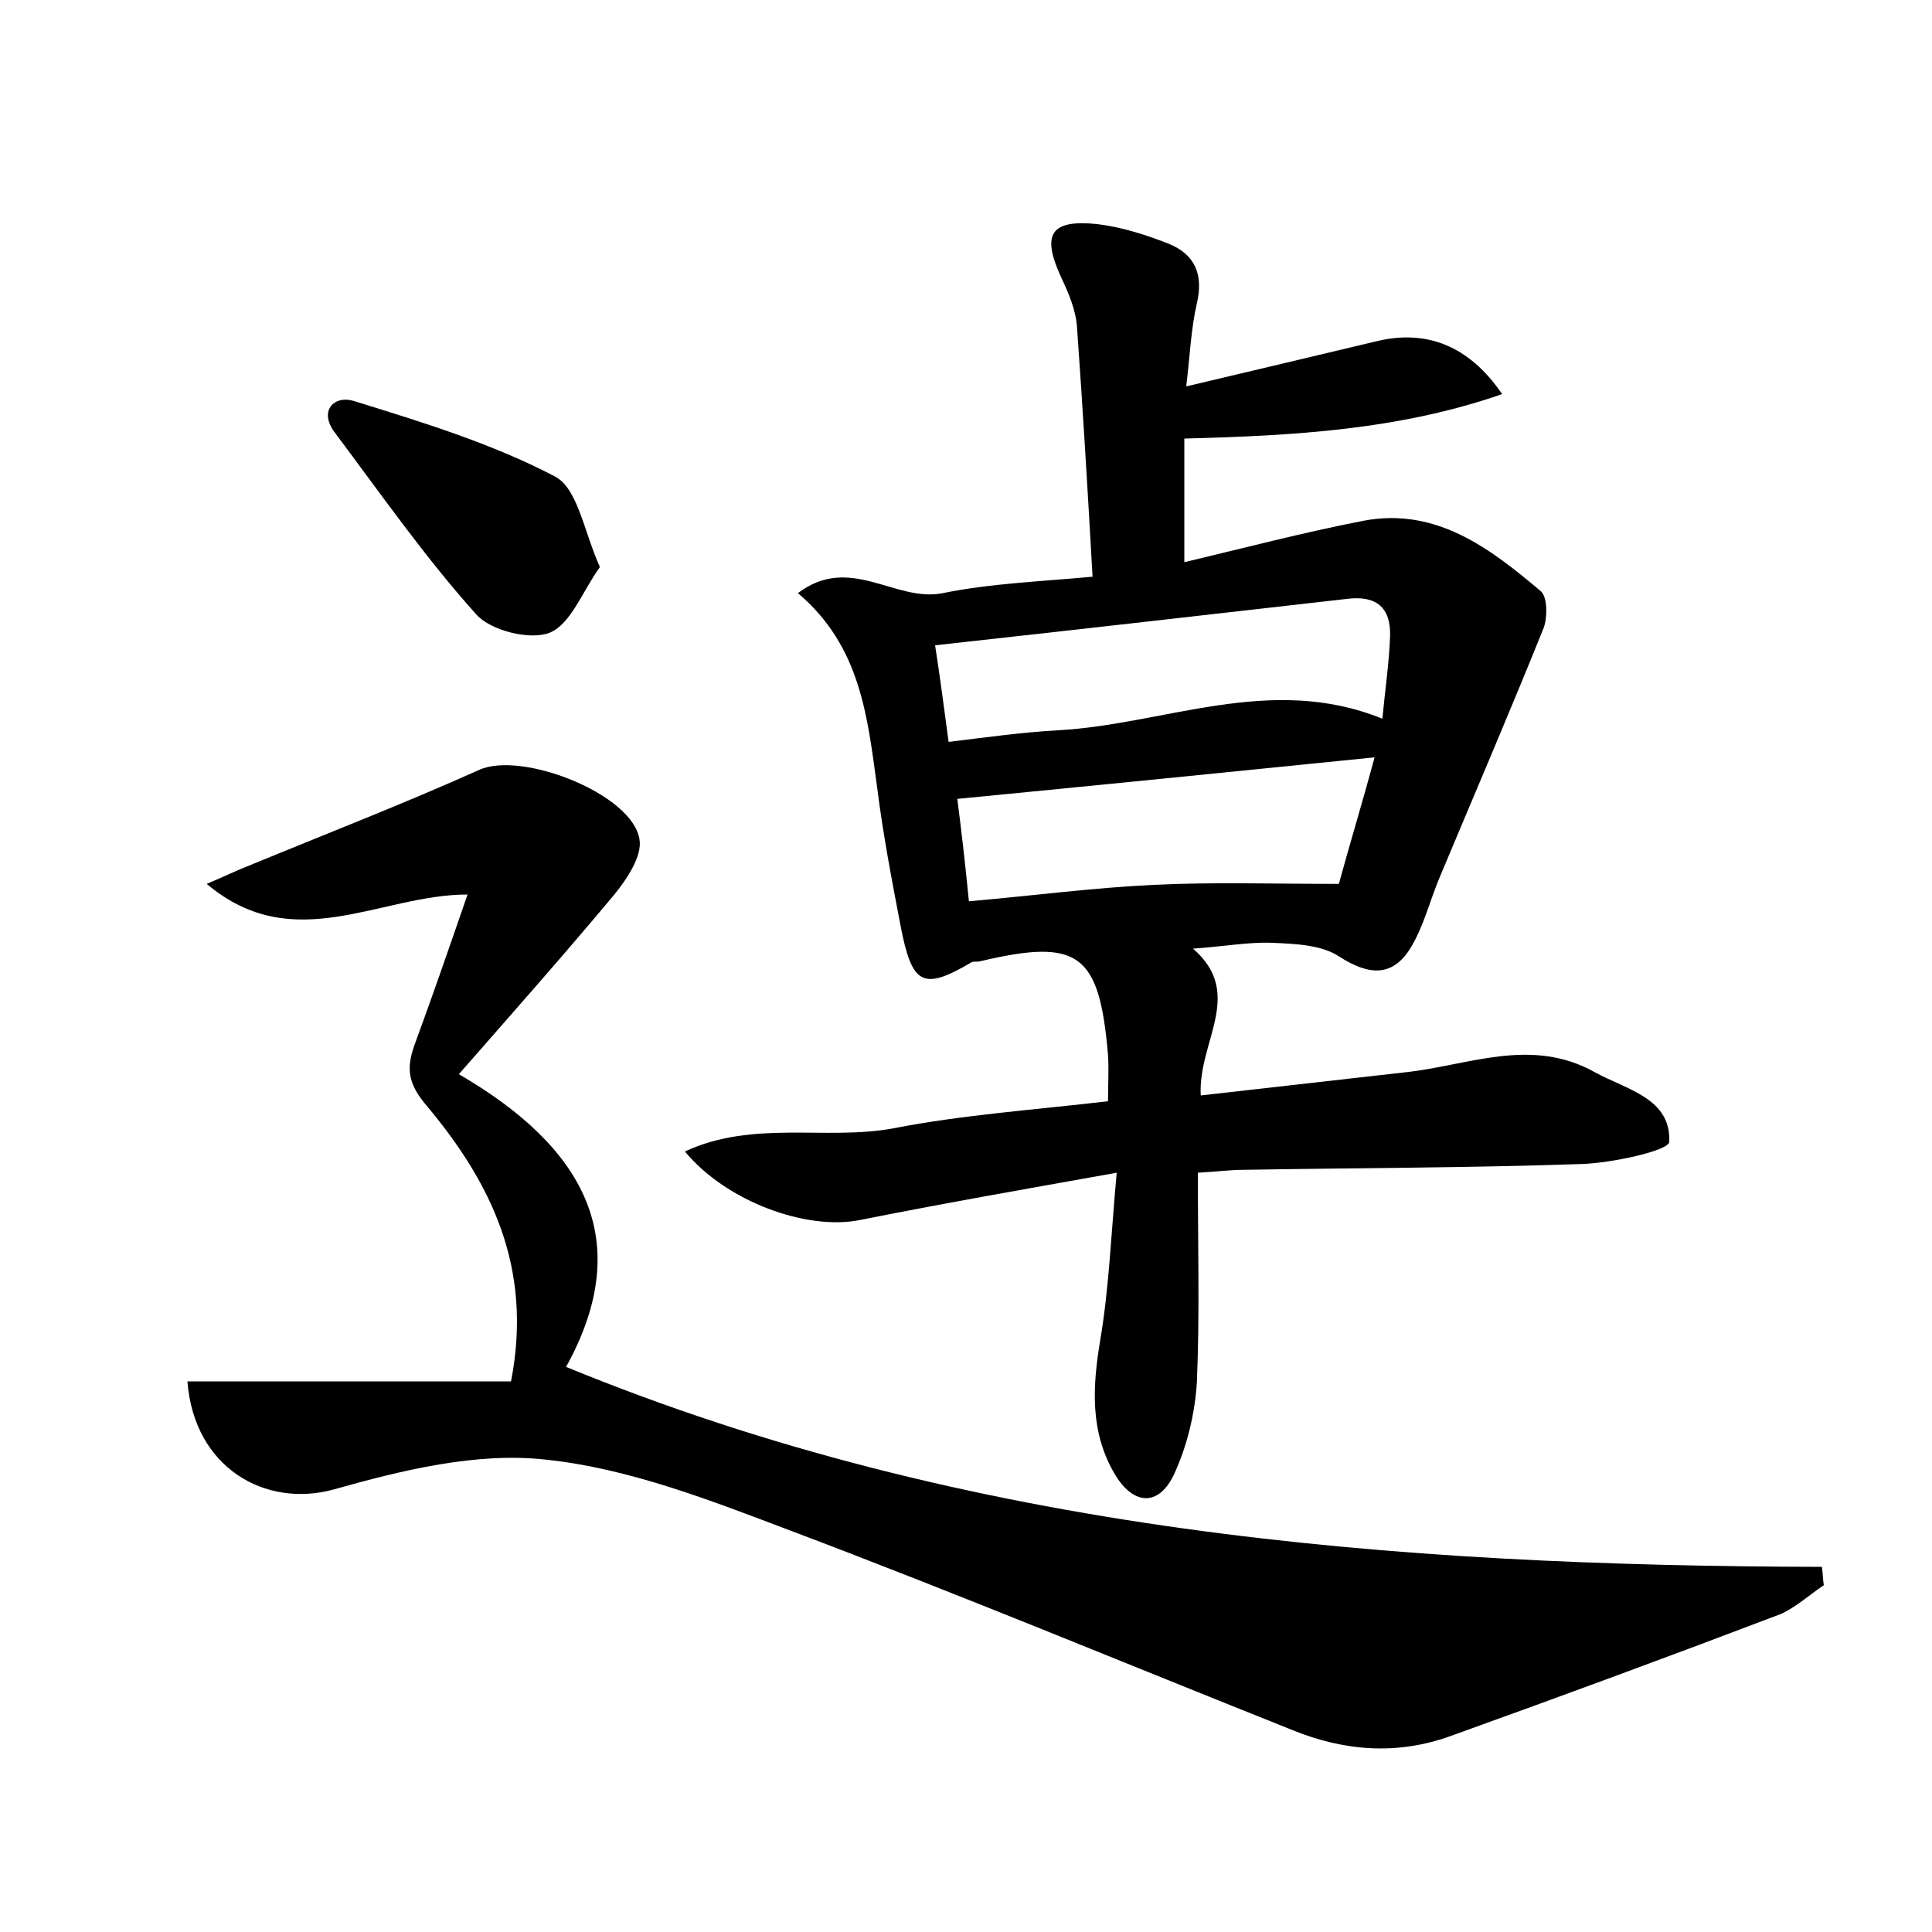 <?xml version="1.0" encoding="utf-8"?>
<!-- Generator: Adobe Illustrator 22.0.0, SVG Export Plug-In . SVG Version: 6.00 Build 0)  -->
<svg version="1.1" id="图层_1" xmlns="http://www.w3.org/2000/svg" xmlns:xlink="http://www.w3.org/1999/xlink" x="0px" y="0px"
	 viewBox="0 0 200 200" style="enable-background:new 0 0 200 200;" xml:space="preserve">
<style type="text/css">
	.st0{fill:#FFFFFF;}
</style>
<g>
	
	<path d="M70.9,119.2c7.1-3.3,14.6-1.1,21.6-2.4c7.2-1.4,14.5-1.9,22.2-2.8c0-1.7,0.1-3.3,0-4.8c-0.9-10.5-3-12.1-13.2-9.7
		c-0.3,0.1-0.7,0-0.9,0.1c-5.1,3-6.2,2.4-7.4-3.9c-0.9-4.7-1.8-9.4-2.4-14.2c-1-7.3-1.7-14.6-8.2-20.1c5.4-4.1,10.1,1,15,0
		c4.9-1,10.1-1.2,15.5-1.7c-0.5-8.9-1-17.3-1.6-25.7c-0.1-1.9-0.9-3.7-1.7-5.4c-2-4.4-1-5.9,3.8-5.4c2.5,0.3,5,1.1,7.3,2
		c2.8,1.1,3.7,3.2,3,6.2c-0.6,2.6-0.7,5.2-1.1,8.6c7.2-1.7,13.5-3.2,19.8-4.7c5.1-1.2,9.5,0.5,12.9,5.5c-10.7,3.7-21.5,4.3-32.9,4.6
		c0,4.1,0,8.1,0,12.8c6.3-1.5,12.4-3.1,18.6-4.3c7.5-1.4,13.1,2.9,18.3,7.3c0.7,0.6,0.7,2.7,0.3,3.8c-3.5,8.7-7.2,17.3-10.8,25.9
		c-1,2.4-1.6,4.9-2.9,7.1c-1.9,3.2-4.4,3-7.5,1c-1.8-1.2-4.6-1.3-6.9-1.4c-2.5-0.1-5.1,0.4-8.2,0.6c5.4,4.7,0.5,9.6,0.8,15.2
		c7.1-0.8,14.2-1.6,21.2-2.4c6.5-0.7,13-3.7,19.6,0c3.3,1.8,7.9,2.7,7.7,7.2c0,0.9-5.9,2.2-9.1,2.3c-11.7,0.4-23.3,0.4-35,0.6
		c-1.4,0-2.8,0.2-4.7,0.3c0,7.4,0.2,14.6-0.1,21.7c-0.2,3.2-1,6.6-2.4,9.6c-1.6,3.3-4.2,3.1-6.1-0.1c-2.6-4.4-2.3-9.1-1.5-13.9
		c0.9-5.3,1.1-10.7,1.7-17.3c-9.5,1.7-18.1,3.2-26.6,4.9C83.5,127.4,75.2,124.4,70.9,119.2z M98.2,76.8c4.1-0.5,7.7-1,11.3-1.2
		c11.1-0.6,22-5.9,33.6-1.2c0.3-3.1,0.7-5.8,0.8-8.5c0.1-3-1.4-4.3-4.5-3.9c-14,1.6-28.1,3.2-42.6,4.8C97.3,70,97.7,73.1,98.2,76.8z
		 M100.3,93.3c6.8-0.6,12.9-1.4,19.1-1.7c6.1-0.3,12.2-0.1,19.2-0.1c1-3.7,2.4-8.3,3.7-13.1c-14.8,1.5-28.8,2.9-43.2,4.3
		C99.5,85.8,99.9,89.2,100.3,93.3z"/>
	<path d="M19.4,143c11.3,0,22.3,0,33.5,0c2.3-11.8-2.1-20.6-8.7-28.5c-1.9-2.2-2.2-3.8-1.3-6.3c1.8-4.9,3.5-9.8,5.5-15.6
		c-9.1,0-18,6.5-27-1.1c1.9-0.8,3.1-1.4,4.4-1.9c8-3.3,16-6.4,23.8-9.9c4.4-2,15.9,2.5,16.6,7.2c0.3,1.7-1.3,4.1-2.6,5.7
		c-5.1,6.1-10.4,12.1-16.1,18.6c12.9,7.5,18.4,17.1,11.1,30.3c41.6,17.1,85.5,20.6,130,20.7c0.1,0.6,0.1,1.3,0.2,1.9
		c-1.5,1-2.9,2.3-4.5,3c-11.3,4.3-22.7,8.5-34.1,12.6c-5.5,2-11,1.6-16.4-0.6c-17.3-6.9-34.6-14.1-52.1-20.7
		c-8.2-3.1-16.6-6.4-25.2-7.3c-7.2-0.8-14.9,1.1-22,3.1C27.5,156.1,20.1,152,19.4,143z"/>
	<path d="M62.1,58.7c-1.8,2.5-3,5.9-5.2,6.8c-2,0.8-6.1-0.2-7.6-1.9c-5.3-5.9-9.9-12.5-14.7-18.9c-1.6-2.2,0-3.8,2-3.2
		c7.1,2.2,14.3,4.4,20.8,7.8C59.8,50.5,60.4,54.9,62.1,58.7z"/>
	
	
</g>
</svg>
